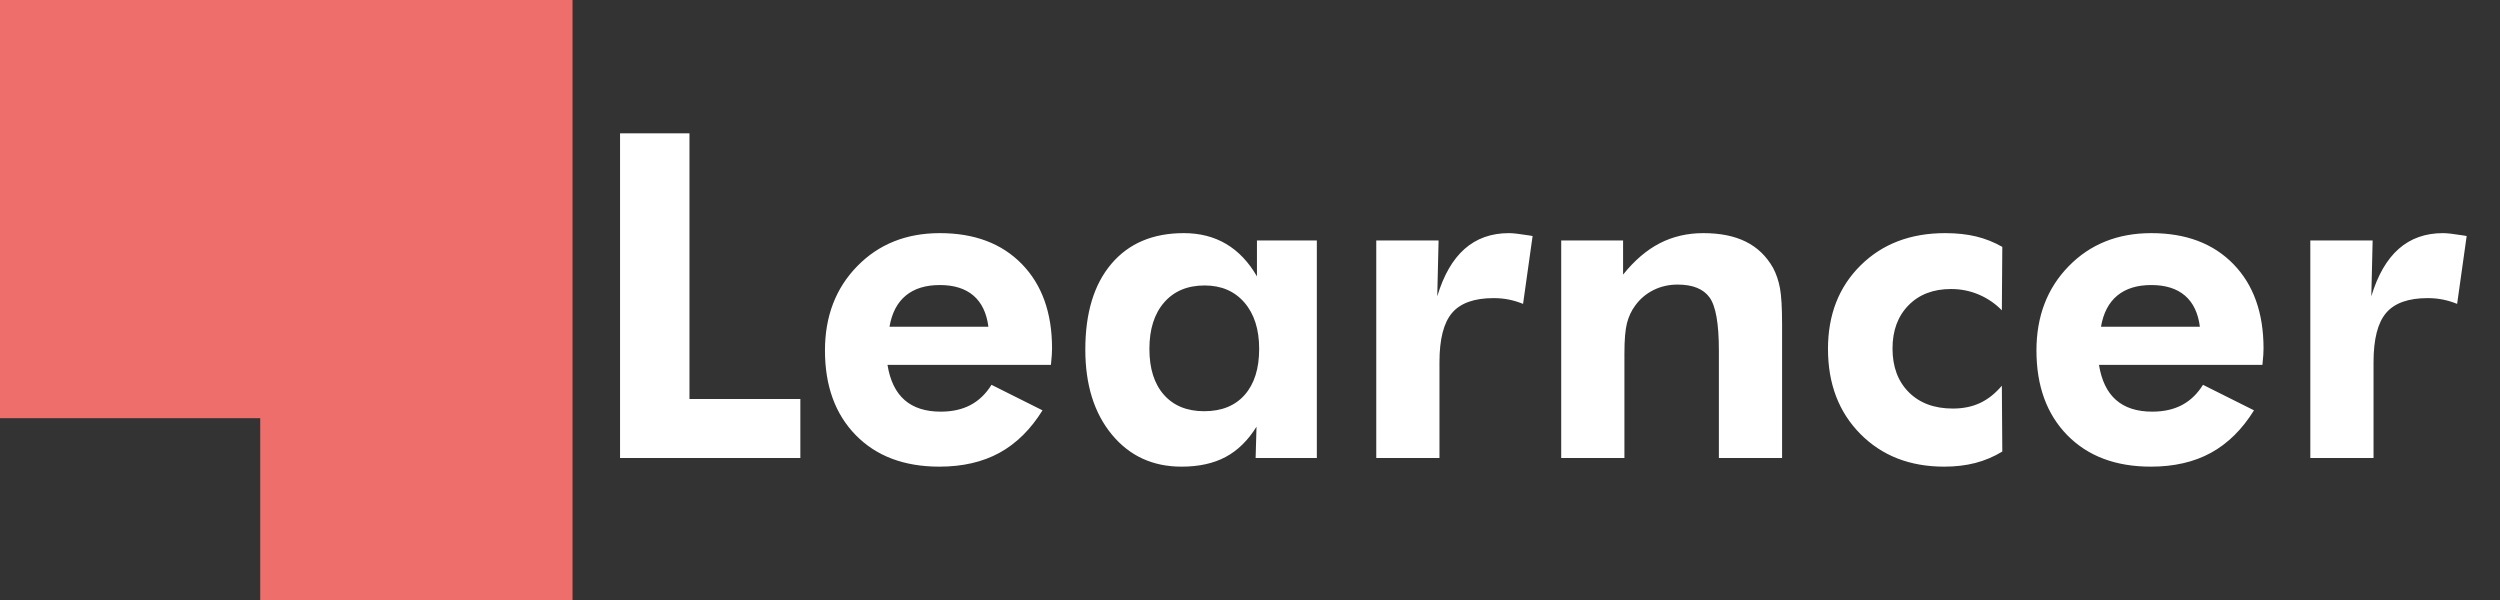 <?xml version="1.0" encoding="UTF-8" standalone="no"?><!-- Generator: Gravit.io --><svg xmlns="http://www.w3.org/2000/svg" xmlns:xlink="http://www.w3.org/1999/xlink" style="isolation:isolate" viewBox="0 0 150 36" width="150pt" height="36pt"><rect x="0" y="0" width="150" height="36" fill="#333333" stroke="none"/><defs><clipPath id="_clipPath_mXexFZyEpJMiAhg4zrbZSIdizsYLTHPp"><rect width="150" height="36"/></clipPath></defs><g clip-path="url(#_clipPath_mXexFZyEpJMiAhg4zrbZSIdizsYLTHPp)"><linearGradient id="_lgradient_1" x1="-0.347" y1="-0.318" x2="1.243" y2="1.108" gradientTransform="matrix(34.351,0,0,36,0,0)" gradientUnits="userSpaceOnUse"><stop offset="1.667%" stop-opacity="1" style="stop-color:rgb(238,110,107)"/><stop offset="97.083%" stop-opacity="1" style="stop-color:rgb(238,110,107)"/></linearGradient><path d=" M 34.351 0 L 34.351 36 L 15.614 36 L 15.614 25.091 L 0 25.091 L 0 0 L 34.351 0 Z " fill="url(#_lgradient_1)"/><path d=" M 48.021 27.48 L 37.203 27.48 L 37.203 8.001 L 41.368 8.001 L 41.368 23.941 L 48.021 23.941 L 48.021 27.48 Z  M 53.37 19.603 L 59.304 19.603 L 59.304 19.603 Q 59.144 18.366 58.406 17.734 L 58.406 17.734 L 58.406 17.734 Q 57.667 17.102 56.39 17.102 L 56.39 17.102 L 56.39 17.102 Q 55.113 17.102 54.348 17.734 L 54.348 17.734 L 54.348 17.734 Q 53.582 18.366 53.37 19.603 L 53.37 19.603 Z  M 63.056 21.892 L 63.056 21.892 L 53.25 21.892 L 53.25 21.892 Q 53.476 23.302 54.274 24.001 L 54.274 24.001 L 54.274 24.001 Q 55.073 24.699 56.443 24.699 L 56.443 24.699 L 56.443 24.699 Q 57.481 24.699 58.233 24.3 L 58.233 24.3 L 58.233 24.3 Q 58.985 23.901 59.49 23.089 L 59.49 23.089 L 62.551 24.62 L 62.551 24.62 Q 61.486 26.336 59.969 27.168 L 59.969 27.168 L 59.969 27.168 Q 58.452 27.999 56.363 27.999 L 56.363 27.999 L 56.363 27.999 Q 53.197 27.999 51.347 26.11 L 51.347 26.11 L 51.347 26.11 Q 49.498 24.22 49.498 21.027 L 49.498 21.027 L 49.498 21.027 Q 49.498 17.953 51.434 15.971 L 51.434 15.971 L 51.434 15.971 Q 53.37 13.988 56.39 13.988 L 56.39 13.988 L 56.39 13.988 Q 59.504 13.988 61.313 15.844 L 61.313 15.844 L 61.313 15.844 Q 63.123 17.701 63.123 20.907 L 63.123 20.907 L 63.123 20.907 Q 63.123 21.08 63.109 21.287 L 63.109 21.287 L 63.109 21.287 Q 63.096 21.493 63.056 21.892 Z  M 75.55 20.934 L 75.55 20.934 L 75.55 20.934 Q 75.55 19.178 74.665 18.153 L 74.665 18.153 L 74.665 18.153 Q 73.781 17.128 72.277 17.128 L 72.277 17.128 L 72.277 17.128 Q 70.734 17.128 69.849 18.146 L 69.849 18.146 L 69.849 18.146 Q 68.964 19.164 68.964 20.934 L 68.964 20.934 L 68.964 20.934 Q 68.964 22.704 69.835 23.688 L 69.835 23.688 L 69.835 23.688 Q 70.707 24.673 72.25 24.673 L 72.25 24.673 L 72.25 24.673 Q 73.821 24.673 74.685 23.688 L 74.685 23.688 L 74.685 23.688 Q 75.55 22.704 75.55 20.934 Z  M 79.01 14.427 L 79.01 27.48 L 75.337 27.48 L 75.391 25.604 L 75.391 25.604 Q 74.619 26.842 73.534 27.42 L 73.534 27.42 L 73.534 27.42 Q 72.45 27.999 70.893 27.999 L 70.893 27.999 L 70.893 27.999 Q 68.299 27.999 66.709 26.07 L 66.709 26.07 L 66.709 26.07 Q 65.119 24.141 65.119 20.974 L 65.119 20.974 L 65.119 20.974 Q 65.119 17.674 66.682 15.831 L 66.682 15.831 L 66.682 15.831 Q 68.245 13.988 71.026 13.988 L 71.026 13.988 L 71.026 13.988 Q 72.477 13.988 73.574 14.64 L 73.574 14.64 L 73.574 14.64 Q 74.672 15.292 75.417 16.583 L 75.417 16.583 L 75.417 14.427 L 79.01 14.427 Z  M 86.315 14.427 L 86.235 17.78 L 86.235 17.78 Q 86.807 15.878 87.878 14.933 L 87.878 14.933 L 87.878 14.933 Q 88.949 13.988 90.533 13.988 L 90.533 13.988 L 90.533 13.988 Q 90.892 13.988 91.717 14.121 L 91.717 14.121 L 91.717 14.121 Q 91.876 14.148 91.956 14.161 L 91.956 14.161 L 91.384 18.233 L 91.384 18.233 Q 90.958 18.06 90.526 17.973 L 90.526 17.973 L 90.526 17.973 Q 90.093 17.887 89.614 17.887 L 89.614 17.887 L 89.614 17.887 Q 87.885 17.887 87.126 18.772 L 87.126 18.772 L 87.126 18.772 Q 86.368 19.657 86.368 21.732 L 86.368 21.732 L 86.368 27.48 L 82.576 27.48 L 82.576 14.427 L 86.315 14.427 Z  M 97.465 27.48 L 93.673 27.48 L 93.673 14.427 L 97.385 14.427 L 97.385 16.476 L 97.385 16.476 Q 98.41 15.199 99.587 14.594 L 99.587 14.594 L 99.587 14.594 Q 100.765 13.988 102.202 13.988 L 102.202 13.988 L 102.202 13.988 Q 103.719 13.988 104.75 14.501 L 104.75 14.501 L 104.75 14.501 Q 105.781 15.013 106.38 16.064 L 106.38 16.064 L 106.38 16.064 Q 106.672 16.61 106.799 17.295 L 106.799 17.295 L 106.799 17.295 Q 106.925 17.98 106.925 19.444 L 106.925 19.444 L 106.925 19.856 L 106.925 27.48 L 103.133 27.48 L 103.133 21.027 L 103.133 21.027 Q 103.133 18.619 102.574 17.847 L 102.574 17.847 L 102.574 17.847 Q 102.015 17.075 100.658 17.075 L 100.658 17.075 L 100.658 17.075 Q 99.873 17.075 99.215 17.401 L 99.215 17.401 L 99.215 17.401 Q 98.556 17.727 98.117 18.326 L 98.117 18.326 L 98.117 18.326 Q 97.771 18.792 97.618 19.39 L 97.618 19.39 L 97.618 19.39 Q 97.465 19.989 97.465 21.213 L 97.465 21.213 L 97.465 21.732 L 97.465 27.48 Z  M 120.111 23.143 L 120.138 27.094 L 120.138 27.094 Q 119.366 27.56 118.514 27.78 L 118.514 27.78 L 118.514 27.78 Q 117.663 27.999 116.652 27.999 L 116.652 27.999 L 116.652 27.999 Q 113.565 27.999 111.622 26.037 L 111.622 26.037 L 111.622 26.037 Q 109.679 24.074 109.679 20.934 L 109.679 20.934 L 109.679 20.934 Q 109.679 17.86 111.635 15.924 L 111.635 15.924 L 111.635 15.924 Q 113.591 13.988 116.705 13.988 L 116.705 13.988 L 116.705 13.988 Q 117.743 13.988 118.568 14.188 L 118.568 14.188 L 118.568 14.188 Q 119.393 14.387 120.138 14.813 L 120.138 14.813 L 120.111 18.619 L 120.111 18.619 Q 119.512 18.007 118.727 17.674 L 118.727 17.674 L 118.727 17.674 Q 117.942 17.341 117.064 17.341 L 117.064 17.341 L 117.064 17.341 Q 115.467 17.341 114.509 18.319 L 114.509 18.319 L 114.509 18.319 Q 113.551 19.297 113.551 20.907 L 113.551 20.907 L 113.551 20.907 Q 113.551 22.557 114.529 23.535 L 114.529 23.535 L 114.529 23.535 Q 115.507 24.513 117.171 24.513 L 117.171 24.513 L 117.171 24.513 Q 118.089 24.513 118.801 24.181 L 118.801 24.181 L 118.801 24.181 Q 119.512 23.848 120.111 23.143 L 120.111 23.143 Z  M 126.059 19.603 L 131.993 19.603 L 131.993 19.603 Q 131.834 18.366 131.095 17.734 L 131.095 17.734 L 131.095 17.734 Q 130.357 17.102 129.079 17.102 L 129.079 17.102 L 129.079 17.102 Q 127.802 17.102 127.037 17.734 L 127.037 17.734 L 127.037 17.734 Q 126.272 18.366 126.059 19.603 L 126.059 19.603 Z  M 135.745 21.892 L 135.745 21.892 L 125.939 21.892 L 125.939 21.892 Q 126.165 23.302 126.964 24.001 L 126.964 24.001 L 126.964 24.001 Q 127.762 24.699 129.132 24.699 L 129.132 24.699 L 129.132 24.699 Q 130.17 24.699 130.922 24.3 L 130.922 24.3 L 130.922 24.3 Q 131.674 23.901 132.179 23.089 L 132.179 23.089 L 135.24 24.62 L 135.24 24.62 Q 134.175 26.336 132.658 27.168 L 132.658 27.168 L 132.658 27.168 Q 131.142 27.999 129.053 27.999 L 129.053 27.999 L 129.053 27.999 Q 125.886 27.999 124.036 26.11 L 124.036 26.11 L 124.036 26.11 Q 122.187 24.22 122.187 21.027 L 122.187 21.027 L 122.187 21.027 Q 122.187 17.953 124.123 15.971 L 124.123 15.971 L 124.123 15.971 Q 126.059 13.988 129.079 13.988 L 129.079 13.988 L 129.079 13.988 Q 132.193 13.988 134.002 15.844 L 134.002 15.844 L 134.002 15.844 Q 135.812 17.701 135.812 20.907 L 135.812 20.907 L 135.812 20.907 Q 135.812 21.08 135.799 21.287 L 135.799 21.287 L 135.799 21.287 Q 135.785 21.493 135.745 21.892 Z  M 142.358 14.427 L 142.279 17.78 L 142.279 17.78 Q 142.851 15.878 143.922 14.933 L 143.922 14.933 L 143.922 14.933 Q 144.993 13.988 146.576 13.988 L 146.576 13.988 L 146.576 13.988 Q 146.936 13.988 147.76 14.121 L 147.76 14.121 L 147.76 14.121 Q 147.92 14.148 148 14.161 L 148 14.161 L 147.428 18.233 L 147.428 18.233 Q 147.002 18.06 146.57 17.973 L 146.57 17.973 L 146.57 17.973 Q 146.137 17.887 145.658 17.887 L 145.658 17.887 L 145.658 17.887 Q 143.928 17.887 143.17 18.772 L 143.17 18.772 L 143.17 18.772 Q 142.412 19.657 142.412 21.732 L 142.412 21.732 L 142.412 27.48 L 138.619 27.48 L 138.619 14.427 L 142.358 14.427 Z " fill="rgb(255,255,255)"/></g></svg>